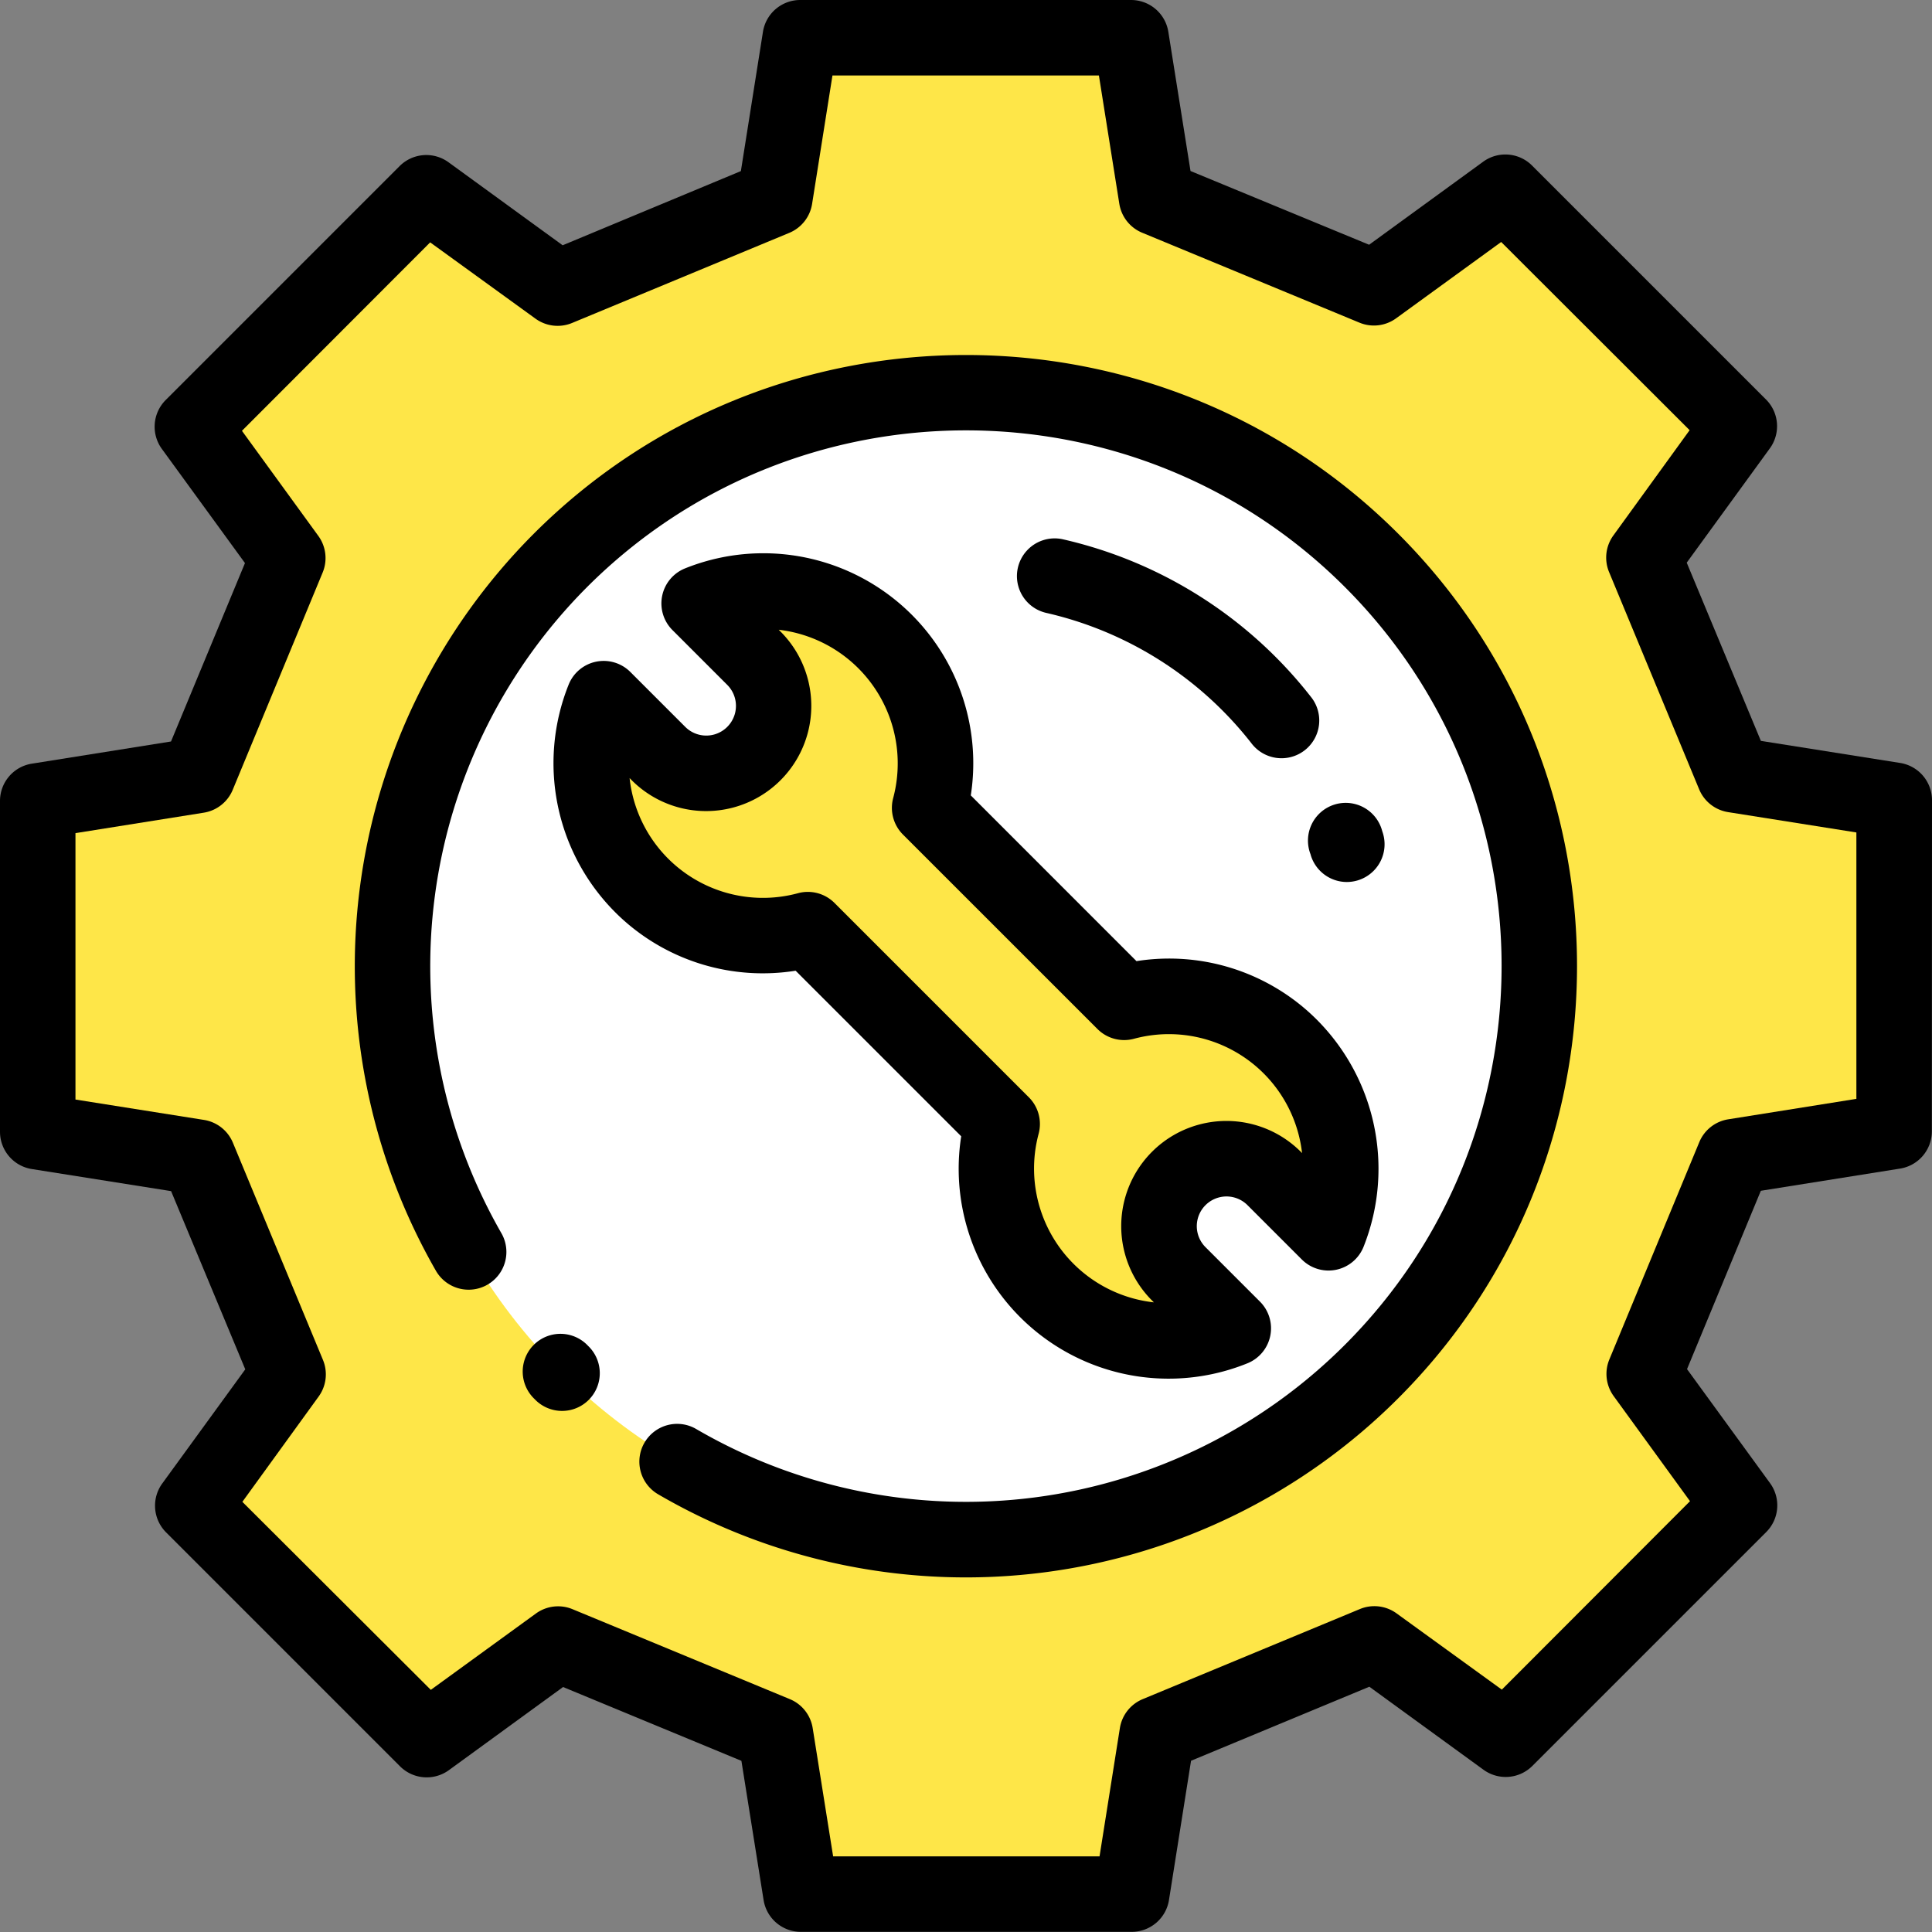 <svg xmlns="http://www.w3.org/2000/svg" viewBox="0 0 512 512"><rect x="0" y="0" width="512" height="512" fill="#808080" stroke="none"/><defs><style>.cls-1{fill:#fee648;}.cls-2{fill:#fff;}</style></defs><g id="Livello_2" data-name="Livello 2"><g id="Livello_2-2" data-name="Livello 2"><path class="cls-1" d="M460.88,113l-25.23,34.78,23.87,57.57L502,212.07l0,87.68-42.42,6.75-23.84,57.61L461,398.86l-62,62-34.78-25.23-57.57,23.87L299.93,502l-87.68,0-6.75-42.42-57.6-23.84L113.14,461l-62-62,25.23-34.78L52.48,306.66,10,299.94l0-87.69,42.42-6.75,23.84-57.6L51,113.14l62-62,34.78,25.23,57.57-23.87L212.07,10l87.68,0,6.75,42.42,57.61,23.84L398.86,51Z"/><circle class="cls-2" cx="256" cy="256" r="152"/><path class="cls-1" d="M171.63,236.14a45.77,45.77,0,0,0,42.48,10.22l51.51,51.51A45.65,45.65,0,0,0,326.84,352L312.4,337.58a17.87,17.87,0,0,1,0-25.27h0a17.88,17.88,0,0,1,25.28,0l14.4,14.4a45.61,45.61,0,0,0-54.14-61.08L246.4,214.09a45.66,45.66,0,0,0-61.1-54.16l14.5,14.5a17.88,17.88,0,0,1,0,25.28h0a17.87,17.87,0,0,1-25.27,0L160,185.16A45.63,45.63,0,0,0,171.63,236.14Z"/><path d="M155.58,356.39a10,10,0,1,0-14.11,14.18l.32.32a10,10,0,1,0,14.08-14.2Z"/><path d="M141.45,141.45a162.22,162.22,0,0,0-25.92,195.33,10,10,0,0,0,17.33-10,142.21,142.21,0,0,1,22.73-171.21c55.37-55.36,145.45-55.36,200.82,0s55.37,145.45,0,200.82a142,142,0,0,1-171.92,22.31A10,10,0,0,0,174.41,396a162,162,0,0,0,196.14-25.45c63.17-63.16,63.17-165.94,0-229.1S204.61,78.29,141.45,141.45Z"/><path d="M512,212.06a10,10,0,0,0-8.44-9.87l-36.91-5.85L447,149.11l22-30.25a10,10,0,0,0-1-13l-62-62a10,10,0,0,0-12.95-1l-30.22,22L315.5,45.32,309.62,8.43A10,10,0,0,0,299.75,0h0L212.06,0a10,10,0,0,0-9.87,8.43l-5.85,36.91L149.11,65,118.86,43a10,10,0,0,0-12.94,1l-62,62a10,10,0,0,0-1,13l22,30.22L45.32,196.5,8.43,202.38A10,10,0,0,0,0,212.25l0,87.69a10,10,0,0,0,8.43,9.87l36.91,5.85L65,362.89,43,393.14a10,10,0,0,0,1,12.94l62,62a10,10,0,0,0,13,1l30.22-22,47.26,19.56,5.88,36.89a10,10,0,0,0,9.87,8.43h0l87.69,0a10,10,0,0,0,9.87-8.43l5.85-36.91L362.89,447l30.25,22a10,10,0,0,0,12.94-1l62-62a10,10,0,0,0,1-12.95l-22-30.22,19.56-47.26,36.89-5.88a10,10,0,0,0,8.43-9.88Zm-54,84.57a10,10,0,0,0-7.67,6.05l-23.84,57.6a10,10,0,0,0,1.15,9.7l20.23,27.85L398,447.77,370.1,427.56a10,10,0,0,0-9.7-1.15l-57.57,23.88a10,10,0,0,0-6.05,7.67l-5.39,34-70.6,0-5.42-34a10,10,0,0,0-6.05-7.67l-57.6-23.84a10,10,0,0,0-9.7,1.15l-27.85,20.23L64.23,398,84.44,370.1a10,10,0,0,0,1.15-9.7L61.72,302.83A10,10,0,0,0,54,296.78l-34-5.39,0-70.6,34-5.42a10,10,0,0,0,7.67-6.05l23.84-57.6a10,10,0,0,0-1.15-9.7L64.12,114.17,114,64.23,141.9,84.44a10,10,0,0,0,9.71,1.15l57.56-23.88A10,10,0,0,0,215.22,54l5.39-34,70.61,0,5.41,34a10,10,0,0,0,6.05,7.67l57.6,23.84a10,10,0,0,0,9.7-1.15l27.85-20.23L447.77,114,427.56,141.9a10,10,0,0,0-1.14,9.7l23.87,57.57a10,10,0,0,0,7.67,6.05l34,5.39,0,70.6Z"/><path d="M210.85,257.25l43.88,43.88a55.63,55.63,0,0,0,75.85,60.16,10,10,0,0,0,3.32-16.35l-14.43-14.43a7.87,7.87,0,0,1,11.13-11.13L345,333.78a10,10,0,0,0,16.35-3.35,55.94,55.94,0,0,0-14.26-62,55.37,55.37,0,0,0-45.91-13.72l-43.91-43.92a55.64,55.64,0,0,0-75.7-60.17A10,10,0,0,0,178.23,167l14.5,14.5a7.87,7.87,0,0,1-11.13,11.13l-14.55-14.55a10,10,0,0,0-16.34,3.32,55.92,55.92,0,0,0,14.19,62.14A55.35,55.35,0,0,0,210.85,257.25Zm-44-51.05.57.58a27.87,27.87,0,0,0,39.42-39.42l-.47-.47a35.66,35.66,0,0,1,30.33,44.62,10,10,0,0,0,2.59,9.65l51.55,51.54a10,10,0,0,0,9.62,2.6,35.52,35.52,0,0,1,44.6,30.28l-.34-.35a27.87,27.87,0,1,0-39.42,39.42l.49.49a35.67,35.67,0,0,1-30.54-44.69,10,10,0,0,0-2.59-9.65l-51.51-51.51a10,10,0,0,0-7.08-2.93,9.79,9.79,0,0,0-2.56.34,35.54,35.54,0,0,1-44.66-30.5Z"/><path d="M281.55,142.89a10,10,0,0,0-4.39,19.51,96.22,96.22,0,0,1,54.44,34.52,10,10,0,1,0,15.74-12.33A116.24,116.24,0,0,0,281.55,142.89Z"/><path d="M347.4,226.74a10,10,0,0,0,9.52,7,10.16,10.16,0,0,0,3.05-.48,10,10,0,0,0,6.48-12.57l-.15-.45a10,10,0,1,0-19,6.14Z"/></g></g></svg>